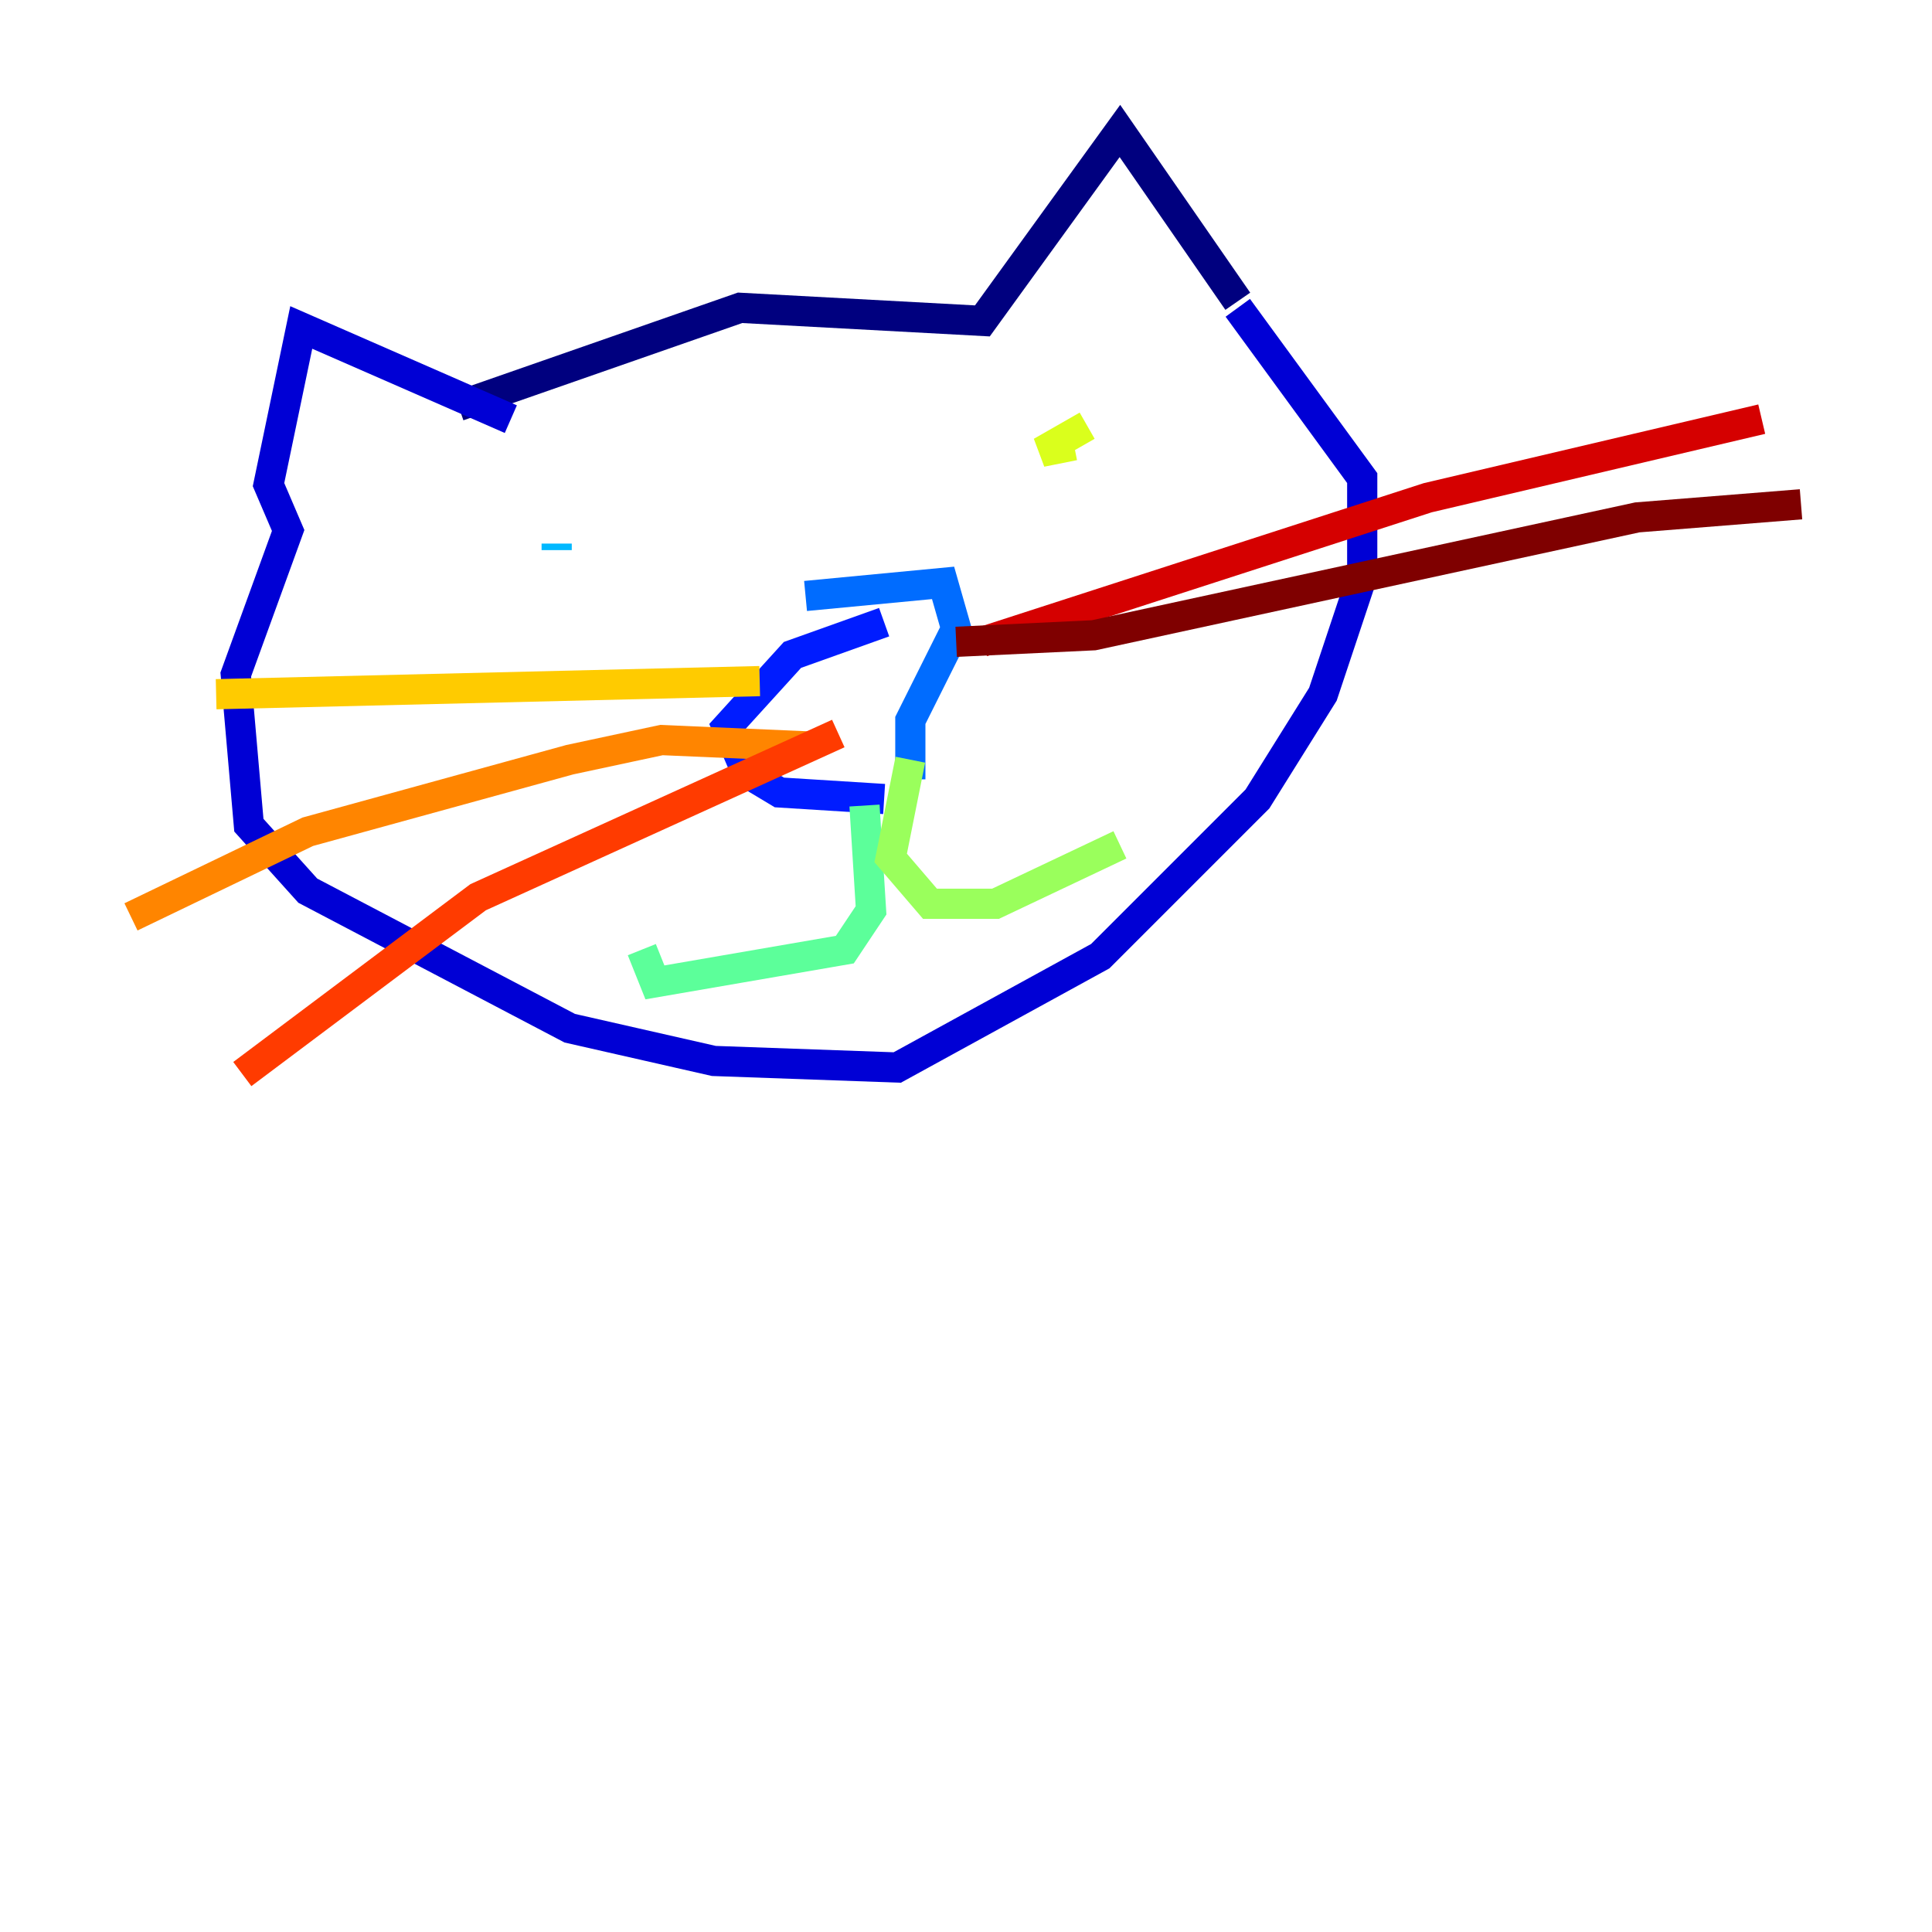 <?xml version="1.0" encoding="utf-8" ?>
<svg baseProfile="tiny" height="128" version="1.2" viewBox="0,0,128,128" width="128" xmlns="http://www.w3.org/2000/svg" xmlns:ev="http://www.w3.org/2001/xml-events" xmlns:xlink="http://www.w3.org/1999/xlink"><defs /><polyline fill="none" points="30.373,26.902 49.031,20.393 65.085,21.261 74.197,8.678 82.007,19.959" stroke="#00007f" stroke-width="2" /><polyline fill="none" points="33.844,27.77 19.959,21.695 17.79,32.108 19.091,35.146 15.62,44.691 16.488,54.671 20.393,59.01 37.749,68.122 47.295,70.291 59.444,70.725 72.895,63.349 83.308,52.936 87.647,45.993 90.251,38.183 90.251,31.675 82.007,20.393" stroke="#0000d5" stroke-width="2" /><polyline fill="none" points="58.576,41.22 52.502,43.39 48.163,48.163 49.464,51.2 51.634,52.502 58.576,52.936" stroke="#001cff" stroke-width="2" /><polyline fill="none" points="53.37,39.485 62.481,38.617 63.349,41.654 60.312,47.729 60.312,51.634" stroke="#006cff" stroke-width="2" /><polyline fill="none" points="36.881,36.014 36.881,36.447" stroke="#00b8ff" stroke-width="2" /><polyline fill="none" points="71.159,29.071 71.159,29.071" stroke="#1cffda" stroke-width="2" /><polyline fill="none" points="57.275,53.37 57.709,60.312 55.973,62.915 43.39,65.085 42.522,62.915" stroke="#5cff9a" stroke-width="2" /><polyline fill="none" points="60.312,50.332 59.01,56.841 61.614,59.878 65.953,59.878 74.197,55.973" stroke="#9aff5c" stroke-width="2" /><polyline fill="none" points="72.027,28.203 68.99,29.939 71.159,29.505" stroke="#daff1c" stroke-width="2" /><polyline fill="none" points="50.332,45.125 14.319,45.993" stroke="#ffcb00" stroke-width="2" /><polyline fill="none" points="53.803,49.464 43.824,49.031 37.749,50.332 20.393,55.105 8.678,60.746" stroke="#ff8500" stroke-width="2" /><polyline fill="none" points="55.539,48.597 31.675,59.444 16.054,71.159" stroke="#ff3b00" stroke-width="2" /><polyline fill="none" points="65.085,42.522 94.59,32.976 116.719,27.77" stroke="#d50000" stroke-width="2" /><polyline fill="none" points="63.349,42.522 72.461,42.088 108.475,34.278 119.322,33.41" stroke="#7f0000" stroke-width="2" /></svg>